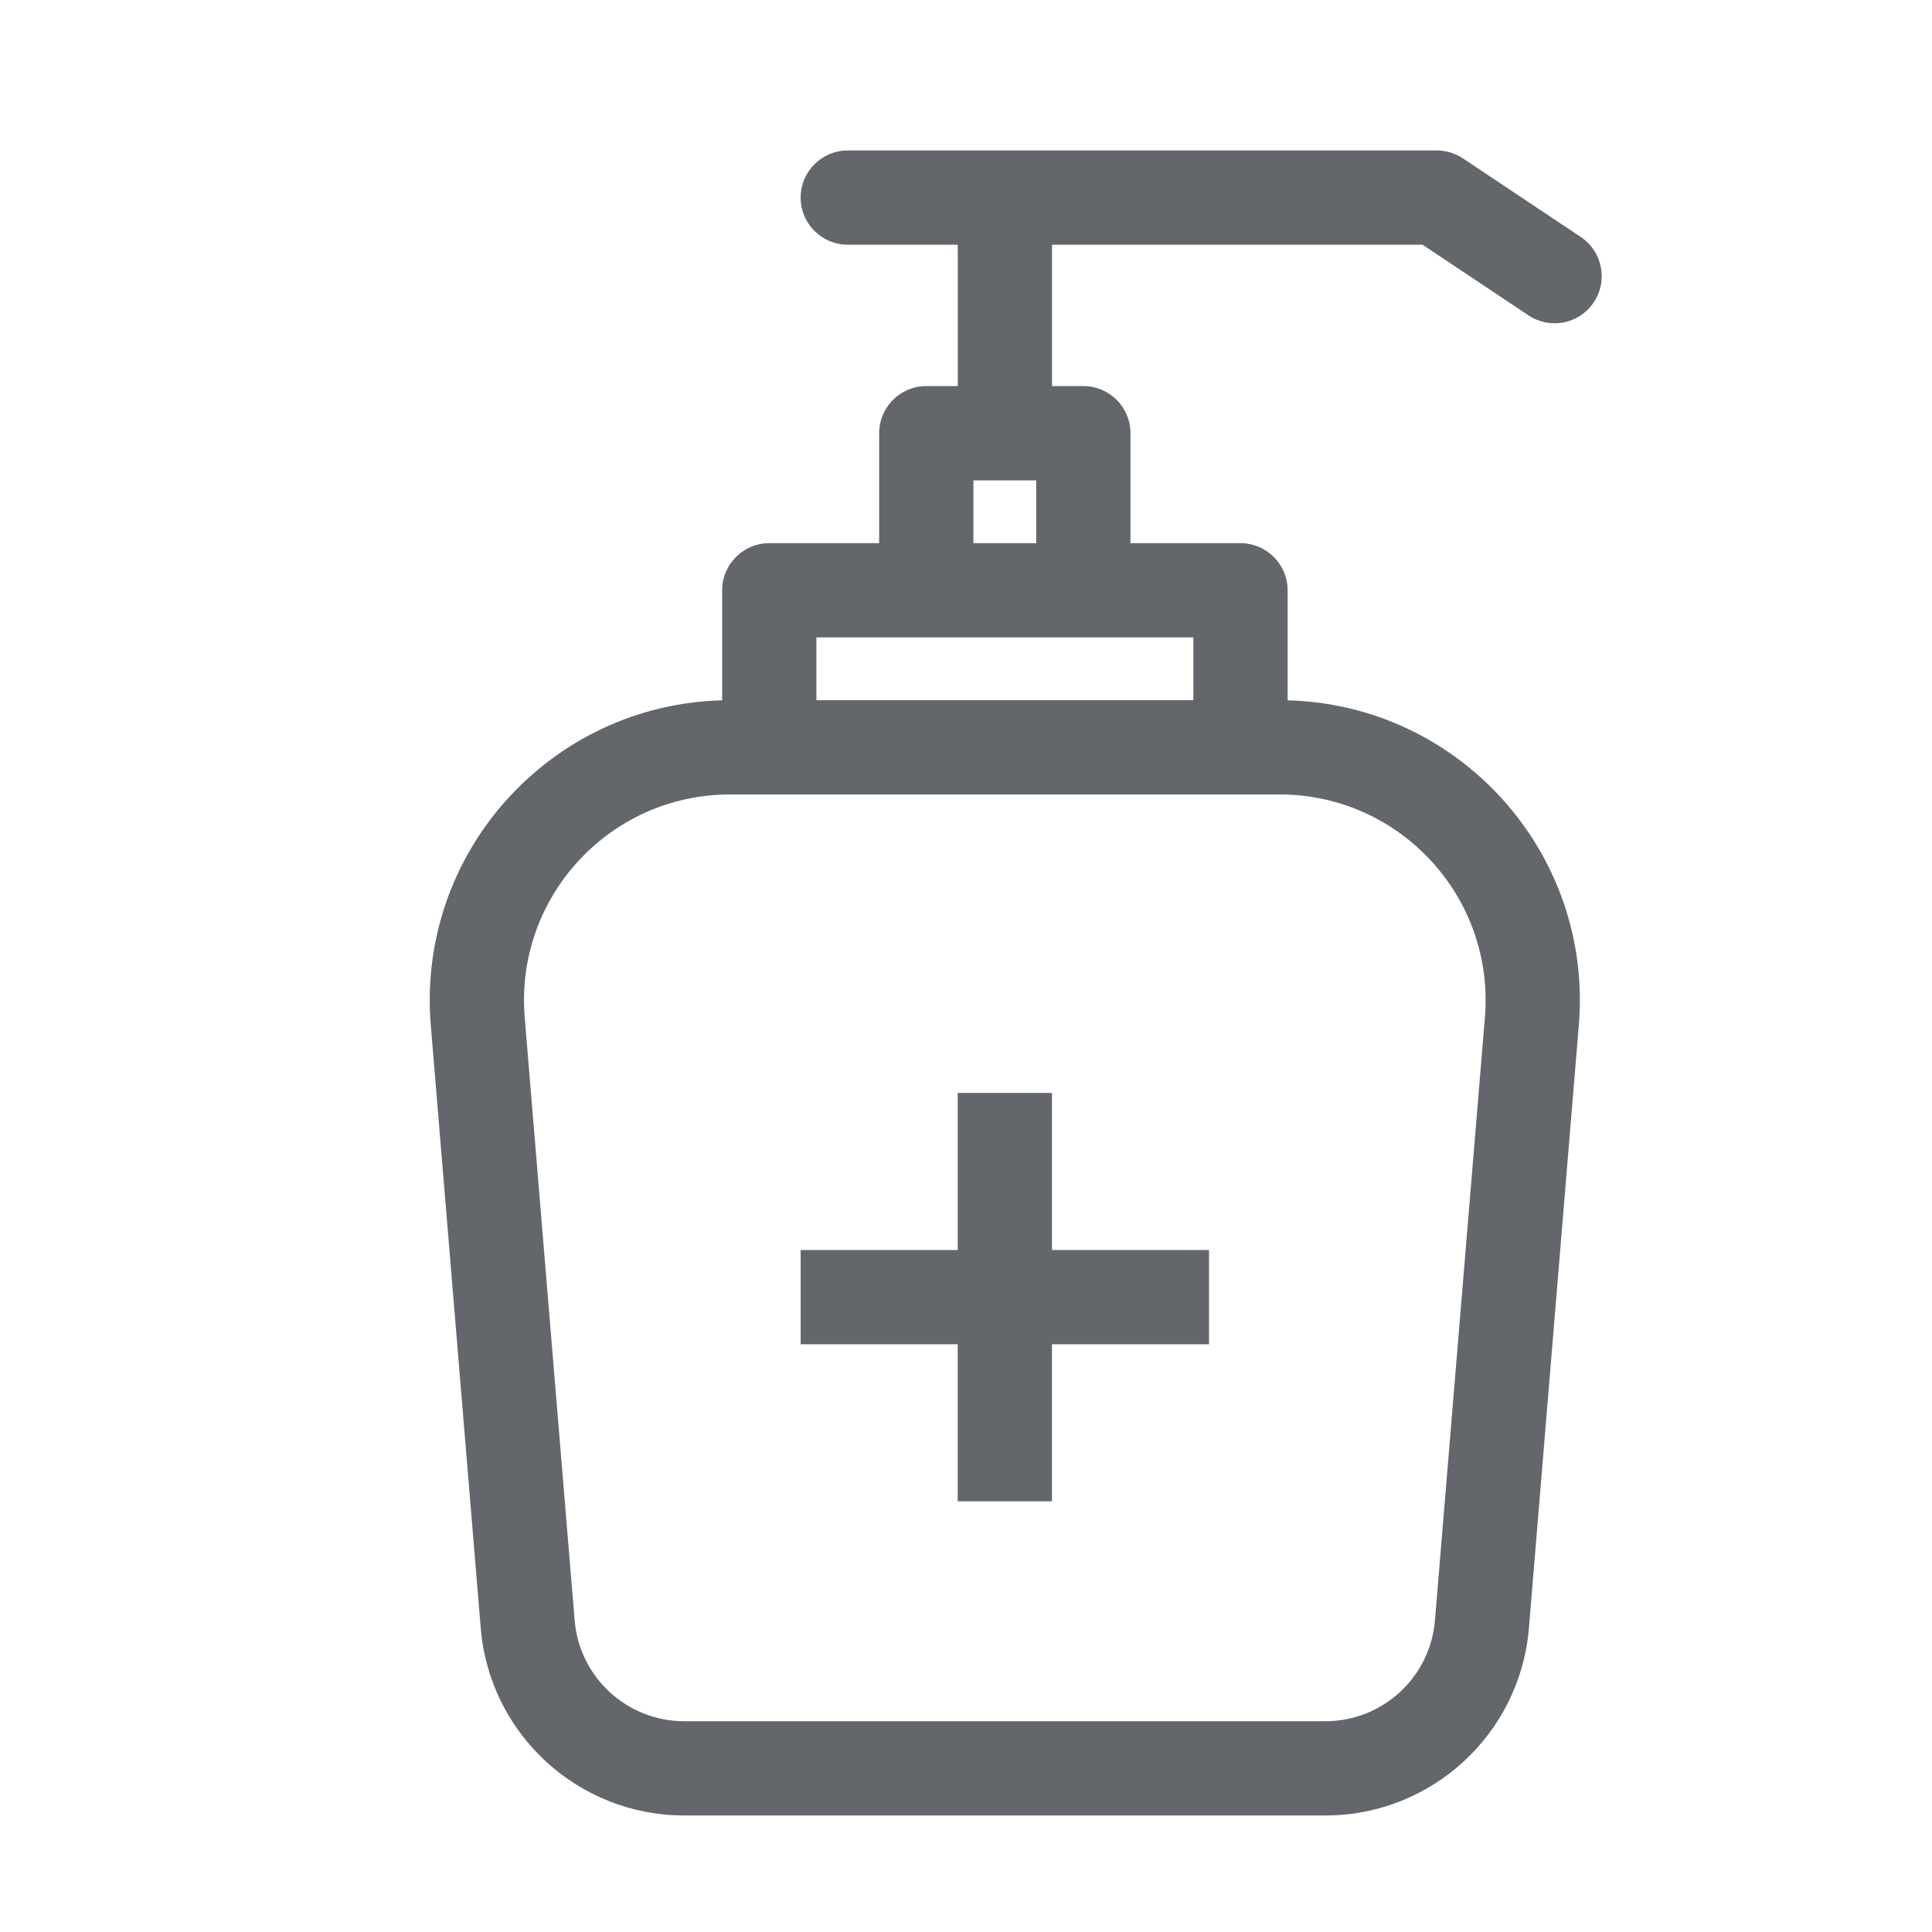 <?xml version="1.0" encoding="UTF-8"?> <svg xmlns="http://www.w3.org/2000/svg" width="41" height="41" viewBox="0 0 41 41" fill="none"><path fill-rule="evenodd" clip-rule="evenodd" d="M22.324 23.194H20.324V26.527H16.991V28.527H20.324V31.86H22.324V28.527H25.657V26.527H22.324V23.194ZM20.325 8.193V5.193H17.991C17.439 5.193 16.991 4.746 16.991 4.193C16.991 3.641 17.439 3.193 17.991 3.193H30.491C30.688 3.193 30.881 3.252 31.046 3.361L33.545 5.028C34.005 5.334 34.129 5.955 33.823 6.415C33.517 6.874 32.896 6.999 32.436 6.692L30.188 5.193H22.325V8.193H22.99C23.543 8.193 23.99 8.641 23.99 9.193V11.527H26.325C26.877 11.527 27.325 11.975 27.325 12.527V14.862C30.97 14.956 33.808 18.099 33.505 21.756L32.446 34.551C32.259 36.798 30.381 38.527 28.127 38.527H14.521C12.266 38.527 10.388 36.798 10.202 34.551L9.142 21.756C8.839 18.099 11.679 14.955 15.325 14.862V12.527C15.325 11.975 15.773 11.527 16.325 11.527H18.657V9.193C18.657 8.641 19.105 8.193 19.657 8.193H20.325ZM21.99 10.194V11.527H20.657V10.194H21.99ZM26.309 16.86L26.325 16.86L26.34 16.86H27.157C29.713 16.86 31.723 19.044 31.512 21.591L30.452 34.386C30.352 35.596 29.341 36.527 28.127 36.527H14.521C13.307 36.527 12.295 35.596 12.195 34.386L11.135 21.591C10.924 19.044 12.935 16.86 15.49 16.86H16.309L16.325 16.86L16.34 16.86H26.309ZM25.325 14.86V13.527H17.325V14.86H25.325Z" fill="#63666A"></path></svg> 